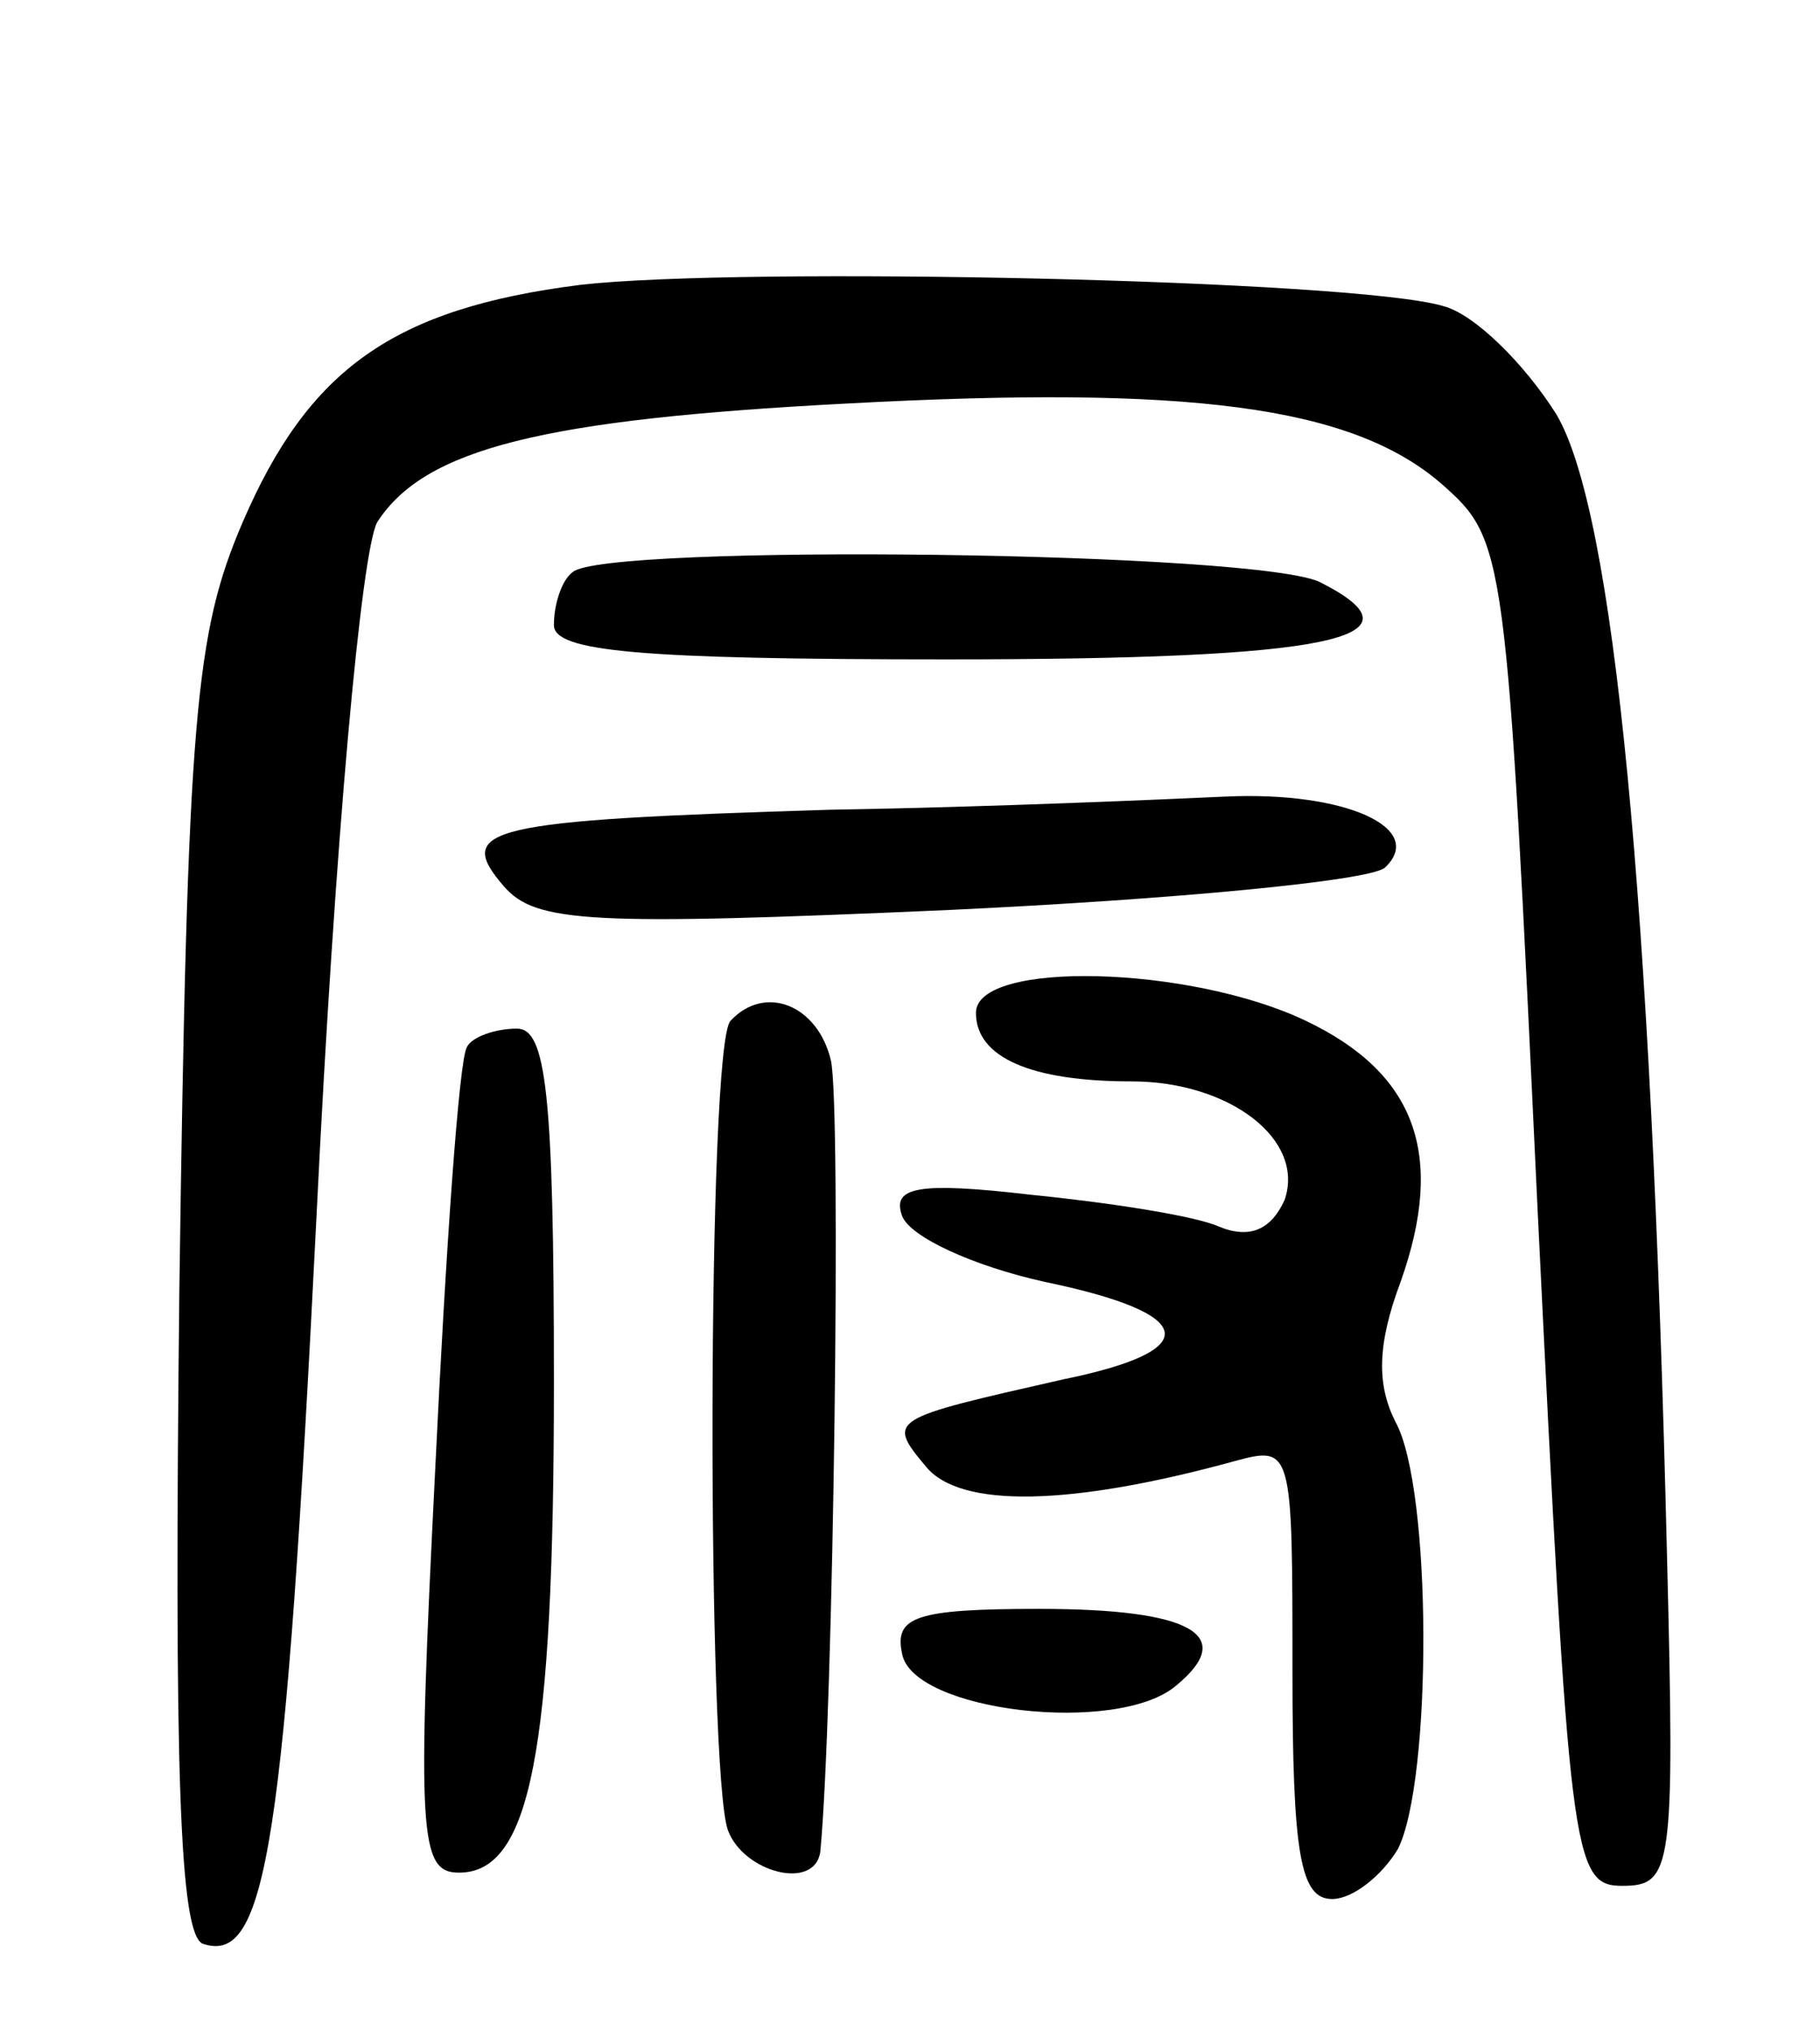 <svg version="1.0" xmlns="http://www.w3.org/2000/svg"
 width="69pt" height="77pt" viewBox="0 0 69 77"
 preserveAspectRatio="xMidYMid meet">
<g transform="translate(0,77) scale(0.1,-0.1)"
fill="#000000" stroke="none">
<path d="M220 662 c-71 -9 -103 -32 -128 -90 -18 -42 -21 -73 -24 -291 -2
-182 0 -245 9 -248 24 -8 31 37 43 276 7 143 17 252 23 263 18 28 63 39 178
45 130 7 191 -1 225 -30 25 -22 25 -23 37 -277 12 -244 13 -255 32 -255 19 0
20 6 17 125 -6 250 -20 396 -42 433 -12 19 -31 38 -43 41 -34 10 -266 15 -327
8z"/>
<path d="M217 553 c-4 -3 -7 -12 -7 -20 0 -10 32 -13 149 -13 146 0 183 8 142
29 -21 12 -273 15 -284 4z"/>
<path d="M315 463 c-131 -4 -143 -7 -124 -29 12 -14 33 -15 169 -9 85 4 159
11 165 16 16 15 -15 29 -60 27 -22 -1 -89 -4 -150 -5z"/>
<path d="M370 386 c0 -17 21 -26 59 -26 37 0 66 -22 58 -45 -5 -11 -13 -15
-25 -10 -9 4 -41 9 -71 12 -43 5 -53 3 -49 -8 3 -8 27 -19 54 -25 58 -12 61
-26 7 -37 -66 -15 -67 -15 -52 -33 13 -16 55 -15 117 2 22 6 22 5 22 -80 0
-69 3 -86 15 -86 8 0 19 9 25 19 13 26 13 137 -1 162 -7 14 -7 29 2 53 17 48
6 79 -36 99 -44 21 -125 23 -125 3z"/>
<path d="M277 383 c-9 -8 -9 -286 -1 -307 6 -16 33 -23 35 -8 5 52 8 283 4
300 -5 21 -25 29 -38 15z"/>
<path d="M177 373 c-3 -5 -8 -77 -12 -160 -7 -139 -6 -153 9 -153 27 0 36 45
36 186 0 110 -3 134 -14 134 -8 0 -17 -3 -19 -7z"/>
<path d="M342 143 c4 -22 82 -31 104 -12 23 19 6 29 -52 29 -47 0 -55 -3 -52
-17z"/>
</g>
</svg>
